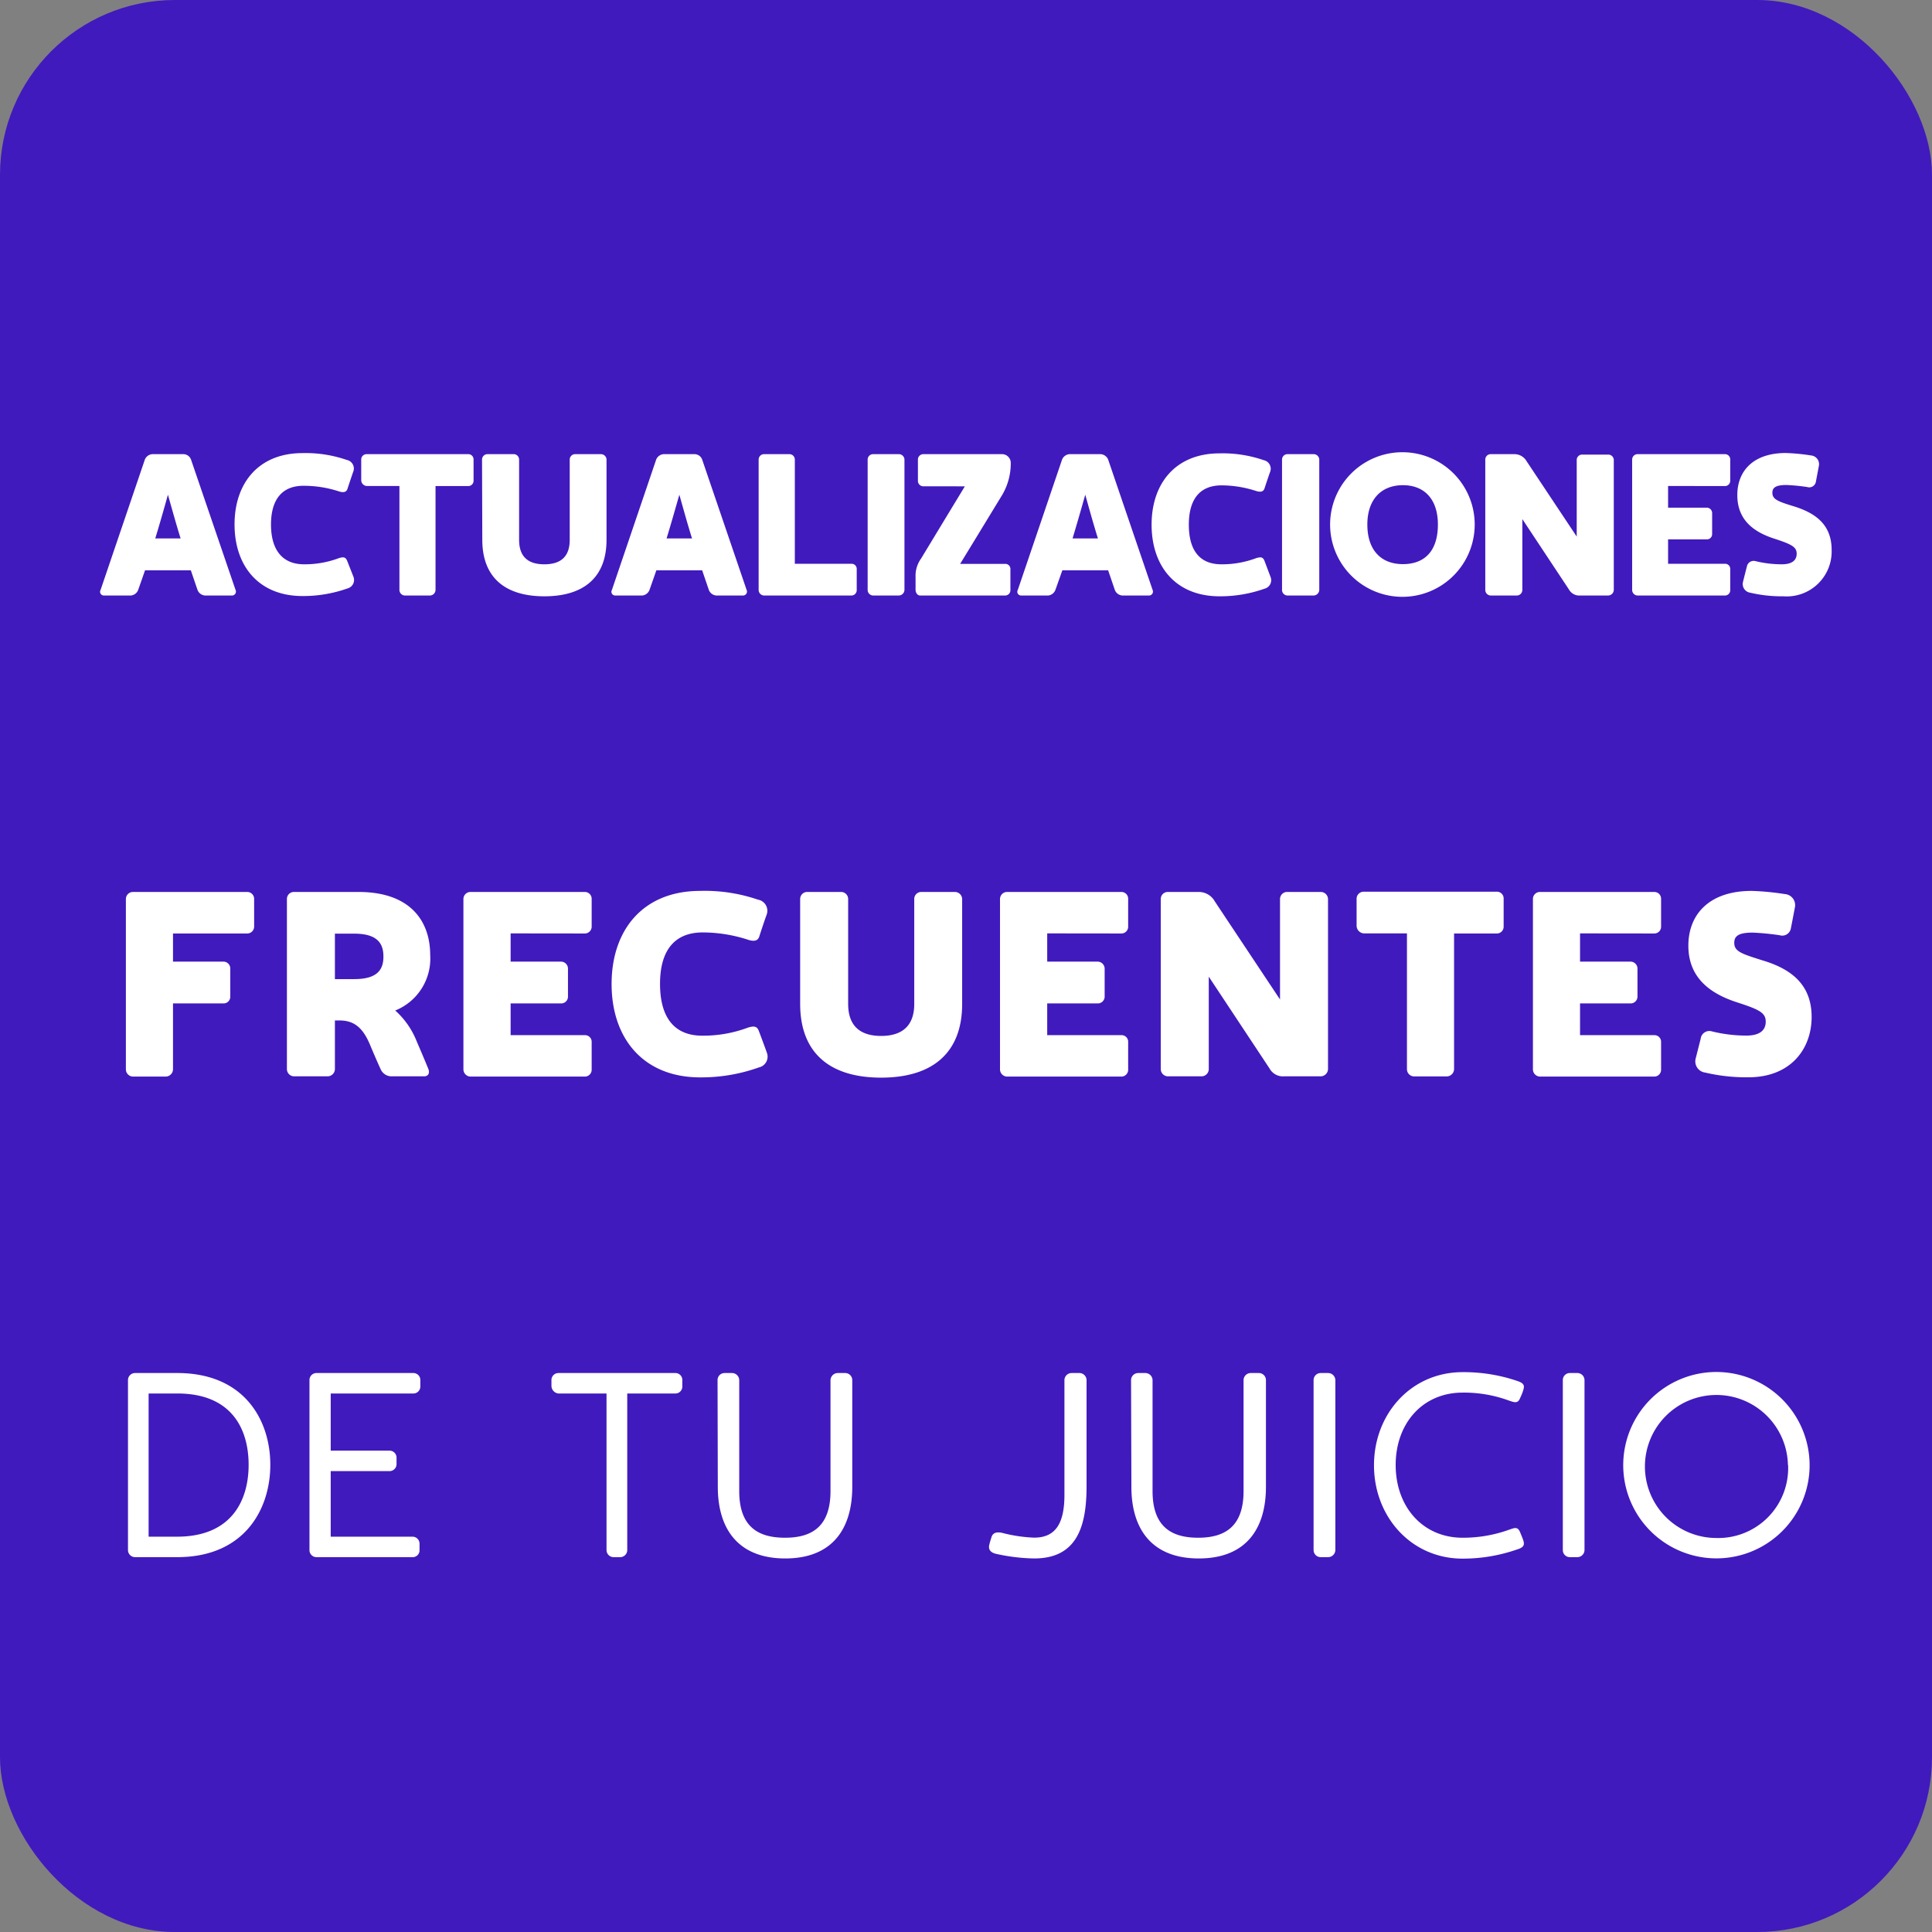 <svg xmlns="http://www.w3.org/2000/svg" viewBox="0 0 221 221"><rect x="0" y="0" width="221" height="221" fill="#808080" stroke="none"/><defs><style>.cls-1{fill:#401abd;}.cls-2{fill:#fff;}</style></defs><g id="Capa_2" data-name="Capa 2"><g id="Capa_1-2" data-name="Capa 1"><rect class="cls-1" width="221" height="221" rx="20"/><path class="cls-2" d="M26.5,68.12H23.44a1,1,0,0,1-.85-.65l-.76-2.23H16.59l-.78,2.23a1,1,0,0,1-.83.65H11.9a.43.43,0,0,1-.39-.65l5.06-14.9a1,1,0,0,1,.85-.62H21a.94.94,0,0,1,.85.62l5.09,14.9A.45.45,0,0,1,26.5,68.12Zm-8.74-6.53h2.9c-.51-1.63-1-3.41-1.45-5C18.77,58.16,18.27,59.93,17.76,61.59Z"/><path class="cls-2" d="M34.78,64.55a11.13,11.13,0,0,0,4-.71c.48-.14.73-.14.92.28L40.44,66a1,1,0,0,1-.69,1.31,15.14,15.14,0,0,1-5.15.87c-5,0-7.77-3.43-7.77-8.19s2.78-8.16,7.77-8.16a14.4,14.4,0,0,1,5.06.78A1,1,0,0,1,40.39,54c-.13.37-.52,1.54-.64,1.91s-.41.46-.92.32a12.86,12.86,0,0,0-4-.66C32.3,55.52,31,57.1,31,60S32.3,64.55,34.78,64.55Z"/><path class="cls-2" d="M54.17,52.55V55a.6.6,0,0,1-.6.6H49.82V67.47a.65.65,0,0,1-.64.65H46.31a.64.64,0,0,1-.62-.65V55.59H41.94a.67.67,0,0,1-.62-.67V52.55a.61.61,0,0,1,.62-.6H53.57A.6.6,0,0,1,54.17,52.55Z"/><path class="cls-2" d="M55.14,52.57a.62.62,0,0,1,.62-.62h3a.62.62,0,0,1,.62.62v9.18c0,1.91,1,2.8,2.89,2.8s2.9-.89,2.9-2.8V52.57a.62.62,0,0,1,.62-.62h2.95a.64.64,0,0,1,.64.62v9.18c0,4.21-2.51,6.46-7.11,6.46s-7.1-2.25-7.1-6.46Z"/><path class="cls-2" d="M85,68.12H81.93a1,1,0,0,1-.85-.65l-.76-2.23H75.08l-.78,2.23a1,1,0,0,1-.83.65H70.39a.43.43,0,0,1-.39-.65l5.06-14.9a1,1,0,0,1,.85-.62h3.56a.94.94,0,0,1,.85.62l5.08,14.9A.45.45,0,0,1,85,68.12Zm-8.74-6.53h2.9c-.51-1.63-1-3.41-1.45-5C77.26,58.16,76.76,59.93,76.25,61.59Z"/><path class="cls-2" d="M98,65.08V67.5a.61.61,0,0,1-.6.62h-10a.64.64,0,0,1-.62-.65V52.57a.62.62,0,0,1,.62-.62h2.9a.62.62,0,0,1,.62.62V64.49h6.51A.58.58,0,0,1,98,65.08Z"/><path class="cls-2" d="M103.46,52.57v14.9a.66.66,0,0,1-.64.65H99.87a.64.64,0,0,1-.62-.65V52.57a.62.62,0,0,1,.62-.62h2.95A.64.64,0,0,1,103.46,52.57Z"/><path class="cls-2" d="M115.58,65.08V67.5a.6.6,0,0,1-.6.62h-9.72c-.35,0-.53-.37-.53-.65V66a3.38,3.38,0,0,1,.64-2.12c.44-.73,3.13-5.17,5-8.25H105.6A.62.62,0,0,1,105,55V52.55a.62.62,0,0,1,.62-.6h9a1,1,0,0,1,1,1,7.13,7.13,0,0,1-1,3.7c-.53.86-3,4.93-4.79,7.85H115A.58.58,0,0,1,115.58,65.08Z"/><path class="cls-2" d="M131.43,68.12h-3.06a1,1,0,0,1-.85-.65l-.76-2.23h-5.24l-.79,2.23a1,1,0,0,1-.82.65h-3.09a.43.43,0,0,1-.39-.65l5.06-14.9a1,1,0,0,1,.85-.62h3.57a1,1,0,0,1,.85.62l5.08,14.9A.45.45,0,0,1,131.43,68.12Zm-8.74-6.53h2.9c-.51-1.63-1-3.41-1.45-5C123.7,58.16,123.19,59.93,122.69,61.59Z"/><path class="cls-2" d="M139.71,64.55a11.12,11.12,0,0,0,4-.71c.48-.14.74-.14.92.28l.72,1.91a1,1,0,0,1-.7,1.31,15.14,15.14,0,0,1-5.15.87c-5,0-7.77-3.43-7.77-8.19s2.78-8.16,7.77-8.16a14.4,14.4,0,0,1,5.06.78,1,1,0,0,1,.74,1.31c-.14.37-.53,1.54-.65,1.91s-.41.46-.91.32a12.92,12.92,0,0,0-4-.66c-2.49,0-3.75,1.58-3.75,4.5S137.22,64.55,139.71,64.55Z"/><path class="cls-2" d="M150.91,52.57v14.9a.66.66,0,0,1-.64.65h-3a.64.64,0,0,1-.62-.65V52.57a.62.62,0,0,1,.62-.62h3A.64.64,0,0,1,150.91,52.57Z"/><path class="cls-2" d="M168.69,60a8.27,8.27,0,0,1-16.54,0,8.27,8.27,0,0,1,16.54,0Zm-4.21,0c0-2.92-1.57-4.5-4-4.5s-4.07,1.58-4.07,4.5,1.56,4.53,4.07,4.53S164.48,63,164.48,60Z"/><path class="cls-2" d="M184.6,52.57v14.9a.66.66,0,0,1-.64.65h-3.2a1.35,1.35,0,0,1-1.29-.69l-5.33-8.05v8.09a.64.64,0,0,1-.62.65h-3a.64.64,0,0,1-.62-.65V52.57a.62.62,0,0,1,.62-.62h2.74a1.61,1.61,0,0,1,1.38.83l5.72,8.6V52.57A.62.62,0,0,1,181,52h3A.64.64,0,0,1,184.6,52.57Z"/><path class="cls-2" d="M190.81,55.59v2.48h4.42a.62.62,0,0,1,.62.62v2.42a.6.6,0,0,1-.62.59h-4.42v2.79h6.51a.58.58,0,0,1,.6.59V67.5a.6.6,0,0,1-.6.62h-10a.64.64,0,0,1-.62-.65V52.57a.62.62,0,0,1,.62-.62h10a.6.6,0,0,1,.6.6V55a.6.6,0,0,1-.6.6Z"/><path class="cls-2" d="M203,61.63c-2.2-.71-4.27-2-4.27-5,0-2.74,1.81-4.81,5.54-4.81a22.8,22.8,0,0,1,2.9.28,1,1,0,0,1,.89,1.19l-.34,1.8a.77.77,0,0,1-1,.62,21.35,21.35,0,0,0-2.37-.23c-1.26,0-1.61.32-1.61.89,0,.76.67,1,2.46,1.55,2.58.8,4.32,2.16,4.32,5A5.14,5.14,0,0,1,204,68.21a15.73,15.73,0,0,1-3.79-.41,1,1,0,0,1-.83-1.24c.09-.37.34-1.36.44-1.73a.79.79,0,0,1,1-.64,12.71,12.71,0,0,0,3,.36c1.17,0,1.7-.46,1.7-1.21S205,62.28,203,61.63Z"/><path class="cls-2" d="M29.07,102.81V106a.79.79,0,0,1-.78.78h-8.5V110h5.76a.78.78,0,0,1,.79.81V114a.76.76,0,0,1-.79.78H19.79v7.53a.85.85,0,0,1-.83.84H15.21a.83.83,0,0,1-.81-.84V102.84a.81.81,0,0,1,.81-.81H28.29A.79.79,0,0,1,29.07,102.81Z"/><path class="cls-2" d="M49,122.28c.18.45,0,.84-.48.84H44.7a1.37,1.37,0,0,1-1.17-.84s-.42-.9-1.2-2.76-1.74-2.79-3.48-2.79h-.54v5.55a.84.84,0,0,1-.85.84H33.62a.83.83,0,0,1-.8-.84V102.84a.8.8,0,0,1,.8-.81H41c6,0,8.21,3.39,8.21,7.23a6.39,6.39,0,0,1-4,6.33,9.33,9.33,0,0,1,2.46,3.54C48.5,121.05,49,122.28,49,122.28ZM40.53,106.8l-2.22,0V112h2.22c2.76,0,3.33-1.2,3.33-2.58S43.29,106.8,40.53,106.8Z"/><path class="cls-2" d="M58.41,106.77V110h5.76a.8.8,0,0,1,.8.81V114a.77.77,0,0,1-.8.78H58.41v3.63h8.48a.76.76,0,0,1,.79.78v3.15a.78.78,0,0,1-.79.81H53.82a.83.83,0,0,1-.81-.84V102.84a.81.81,0,0,1,.81-.81H66.89a.78.78,0,0,1,.79.78V106a.78.78,0,0,1-.79.78Z"/><path class="cls-2" d="M80.33,118.47a14.6,14.6,0,0,0,5.25-.93c.63-.18,1-.18,1.21.36s.75,2,.92,2.49a1.26,1.26,0,0,1-.9,1.71,19.56,19.56,0,0,1-6.72,1.14c-6.51,0-10.13-4.47-10.13-10.68s3.62-10.65,10.13-10.65a18.74,18.74,0,0,1,6.61,1,1.29,1.29,0,0,1,1,1.71c-.18.48-.69,2-.84,2.49s-.54.6-1.19.42a16.86,16.86,0,0,0-5.29-.87c-3.23,0-4.88,2.07-4.88,5.88S77.1,118.47,80.33,118.47Z"/><path class="cls-2" d="M91.53,102.84a.8.8,0,0,1,.81-.81h3.87a.81.81,0,0,1,.81.81v12c0,2.49,1.35,3.66,3.77,3.66s3.79-1.17,3.79-3.66v-12a.8.8,0,0,1,.8-.81h3.84a.83.83,0,0,1,.84.81v12c0,5.49-3.27,8.43-9.27,8.43s-9.26-2.94-9.26-8.43Z"/><path class="cls-2" d="M119.79,106.77V110h5.75a.81.81,0,0,1,.82.81V114a.78.78,0,0,1-.82.78h-5.75v3.63h8.49a.75.75,0,0,1,.77.78v3.15a.78.78,0,0,1-.77.81H115.2a.83.83,0,0,1-.81-.84V102.84a.81.81,0,0,1,.81-.81h13.08a.77.77,0,0,1,.77.78V106a.77.77,0,0,1-.77.78Z"/><path class="cls-2" d="M151.91,102.84v19.44a.85.85,0,0,1-.84.84H146.9a1.75,1.75,0,0,1-1.68-.9l-6.95-10.5v10.56a.83.83,0,0,1-.81.84h-3.87a.83.83,0,0,1-.81-.84V102.84a.8.8,0,0,1,.81-.81h3.57a2.09,2.09,0,0,1,1.8,1.08l7.46,11.22V102.84a.81.81,0,0,1,.81-.81h3.84A.83.83,0,0,1,151.91,102.84Z"/><path class="cls-2" d="M172,102.81V106a.77.77,0,0,1-.77.78h-4.9v15.51a.85.85,0,0,1-.84.84h-3.75a.83.83,0,0,1-.8-.84V106.77H156a.89.89,0,0,1-.82-.87v-3.09A.81.81,0,0,1,156,102h15.18A.77.77,0,0,1,172,102.81Z"/><path class="cls-2" d="M180.74,106.77V110h5.76a.8.8,0,0,1,.81.81V114a.78.78,0,0,1-.81.78h-5.76v3.63h8.49a.76.76,0,0,1,.78.78v3.15a.78.78,0,0,1-.78.81H176.15a.83.83,0,0,1-.8-.84V102.84a.8.8,0,0,1,.8-.81h13.08a.77.77,0,0,1,.78.78V106a.77.77,0,0,1-.78.78Z"/><path class="cls-2" d="M198.71,114.66c-2.88-.93-5.58-2.67-5.58-6.48,0-3.57,2.37-6.27,7.24-6.27a30,30,0,0,1,3.77.36,1.27,1.27,0,0,1,1.17,1.56c-.09.48-.35,1.86-.45,2.34a1,1,0,0,1-1.29.81,29.25,29.25,0,0,0-3.09-.3c-1.65,0-2.1.42-2.1,1.17,0,1,.87,1.26,3.21,2,3.37,1,5.64,2.82,5.64,6.48s-2.4,6.9-7.23,6.9a20.57,20.57,0,0,1-4.95-.54,1.29,1.29,0,0,1-1.08-1.62l.57-2.25a1,1,0,0,1,1.29-.84,16.51,16.51,0,0,0,3.93.48c1.53,0,2.22-.6,2.22-1.59S201.32,115.5,198.71,114.66Z"/><path class="cls-2" d="M30.92,167.56c0,5.13-3,10.56-10.64,10.56H15.45a.81.81,0,0,1-.81-.81V157.87a.81.81,0,0,1,.81-.81h4.83C27.93,157.06,30.92,162.43,30.92,167.56Zm-2.48,0c0-4-1.86-8.16-8.16-8.16H17v16.38h3.24C26.58,175.78,28.44,171.52,28.44,167.56Z"/><path class="cls-2" d="M37.83,159.4v6.54h6.74a.8.8,0,0,1,.79.78v.78a.8.8,0,0,1-.79.78H37.83v7.5h9.38a.8.8,0,0,1,.78.81v.75a.77.77,0,0,1-.78.78h-11a.8.8,0,0,1-.81-.81V157.87a.8.8,0,0,1,.81-.81H47.3a.79.79,0,0,1,.78.78v.78a.79.79,0,0,1-.78.78Z"/><path class="cls-2" d="M78.05,157.84v.78a.79.79,0,0,1-.78.78H71.75v17.91a.81.81,0,0,1-.81.81h-.75a.81.81,0,0,1-.81-.81V159.4H63.87a.89.89,0,0,1-.79-.87v-.69a.8.8,0,0,1,.79-.78h13.4A.79.79,0,0,1,78.05,157.84Z"/><path class="cls-2" d="M82.08,157.87a.8.8,0,0,1,.8-.81h.84a.83.83,0,0,1,.84.81v12.69c0,4.08,2.16,5.34,5.23,5.34S95,174.64,95,170.56V157.87a.84.84,0,0,1,.84-.81h.84a.81.81,0,0,1,.81.81v12.21c0,4.83-2.31,8.19-7.67,8.19s-7.71-3.36-7.71-8.19Z"/><path class="cls-2" d="M124.29,157.87v12.18c0,4.83-1.26,8.22-6,8.22a21.63,21.63,0,0,1-4.41-.54c-.57-.15-.84-.48-.72-1,.06-.27.15-.57.24-.84.18-.72.86-.63,1.26-.54a17.13,17.13,0,0,0,3.63.54c2.39,0,3.47-1.53,3.47-4.89V157.87a.82.82,0,0,1,.82-.81h.86A.82.82,0,0,1,124.29,157.87Z"/><path class="cls-2" d="M129.38,157.87a.82.82,0,0,1,.82-.81H131a.83.83,0,0,1,.84.81v12.69c0,4.08,2.16,5.34,5.21,5.34s5.2-1.26,5.2-5.34V157.87a.82.82,0,0,1,.83-.81H144a.81.81,0,0,1,.81.81v12.21c0,4.83-2.31,8.19-7.68,8.19s-7.71-3.36-7.71-8.19Z"/><path class="cls-2" d="M152.75,157.87v19.44a.83.83,0,0,1-.84.81h-.84a.81.81,0,0,1-.81-.81V157.87a.81.81,0,0,1,.81-.81h.84A.83.83,0,0,1,152.75,157.87Z"/><path class="cls-2" d="M167.3,175.9a15.57,15.57,0,0,0,5.28-.9c.63-.21,1-.42,1.29.24.15.36.3.72.39,1,.12.42.12.75-.72,1a18.82,18.82,0,0,1-6.24,1.05c-5.88,0-10.13-4.8-10.13-10.68s4.25-10.65,10.13-10.65a18.93,18.93,0,0,1,6.24,1c.84.27.84.57.72,1s-.24.66-.39,1c-.27.63-.66.45-1.29.24a14.86,14.86,0,0,0-5.28-.9c-4.53,0-7.65,3.48-7.65,8.28S162.77,175.9,167.3,175.9Z"/><path class="cls-2" d="M181.25,157.87v19.44a.82.82,0,0,1-.83.81h-.84a.8.8,0,0,1-.81-.81V157.87a.8.8,0,0,1,.81-.81h.84A.82.82,0,0,1,181.25,157.87Z"/><path class="cls-2" d="M207,167.59a10.66,10.66,0,1,1-10.68-10.65A10.68,10.68,0,0,1,207,167.59Zm-2.48,0a8.18,8.18,0,1,0-8.2,8.34A8,8,0,0,0,204.54,167.59Z"/></g></g></svg>
